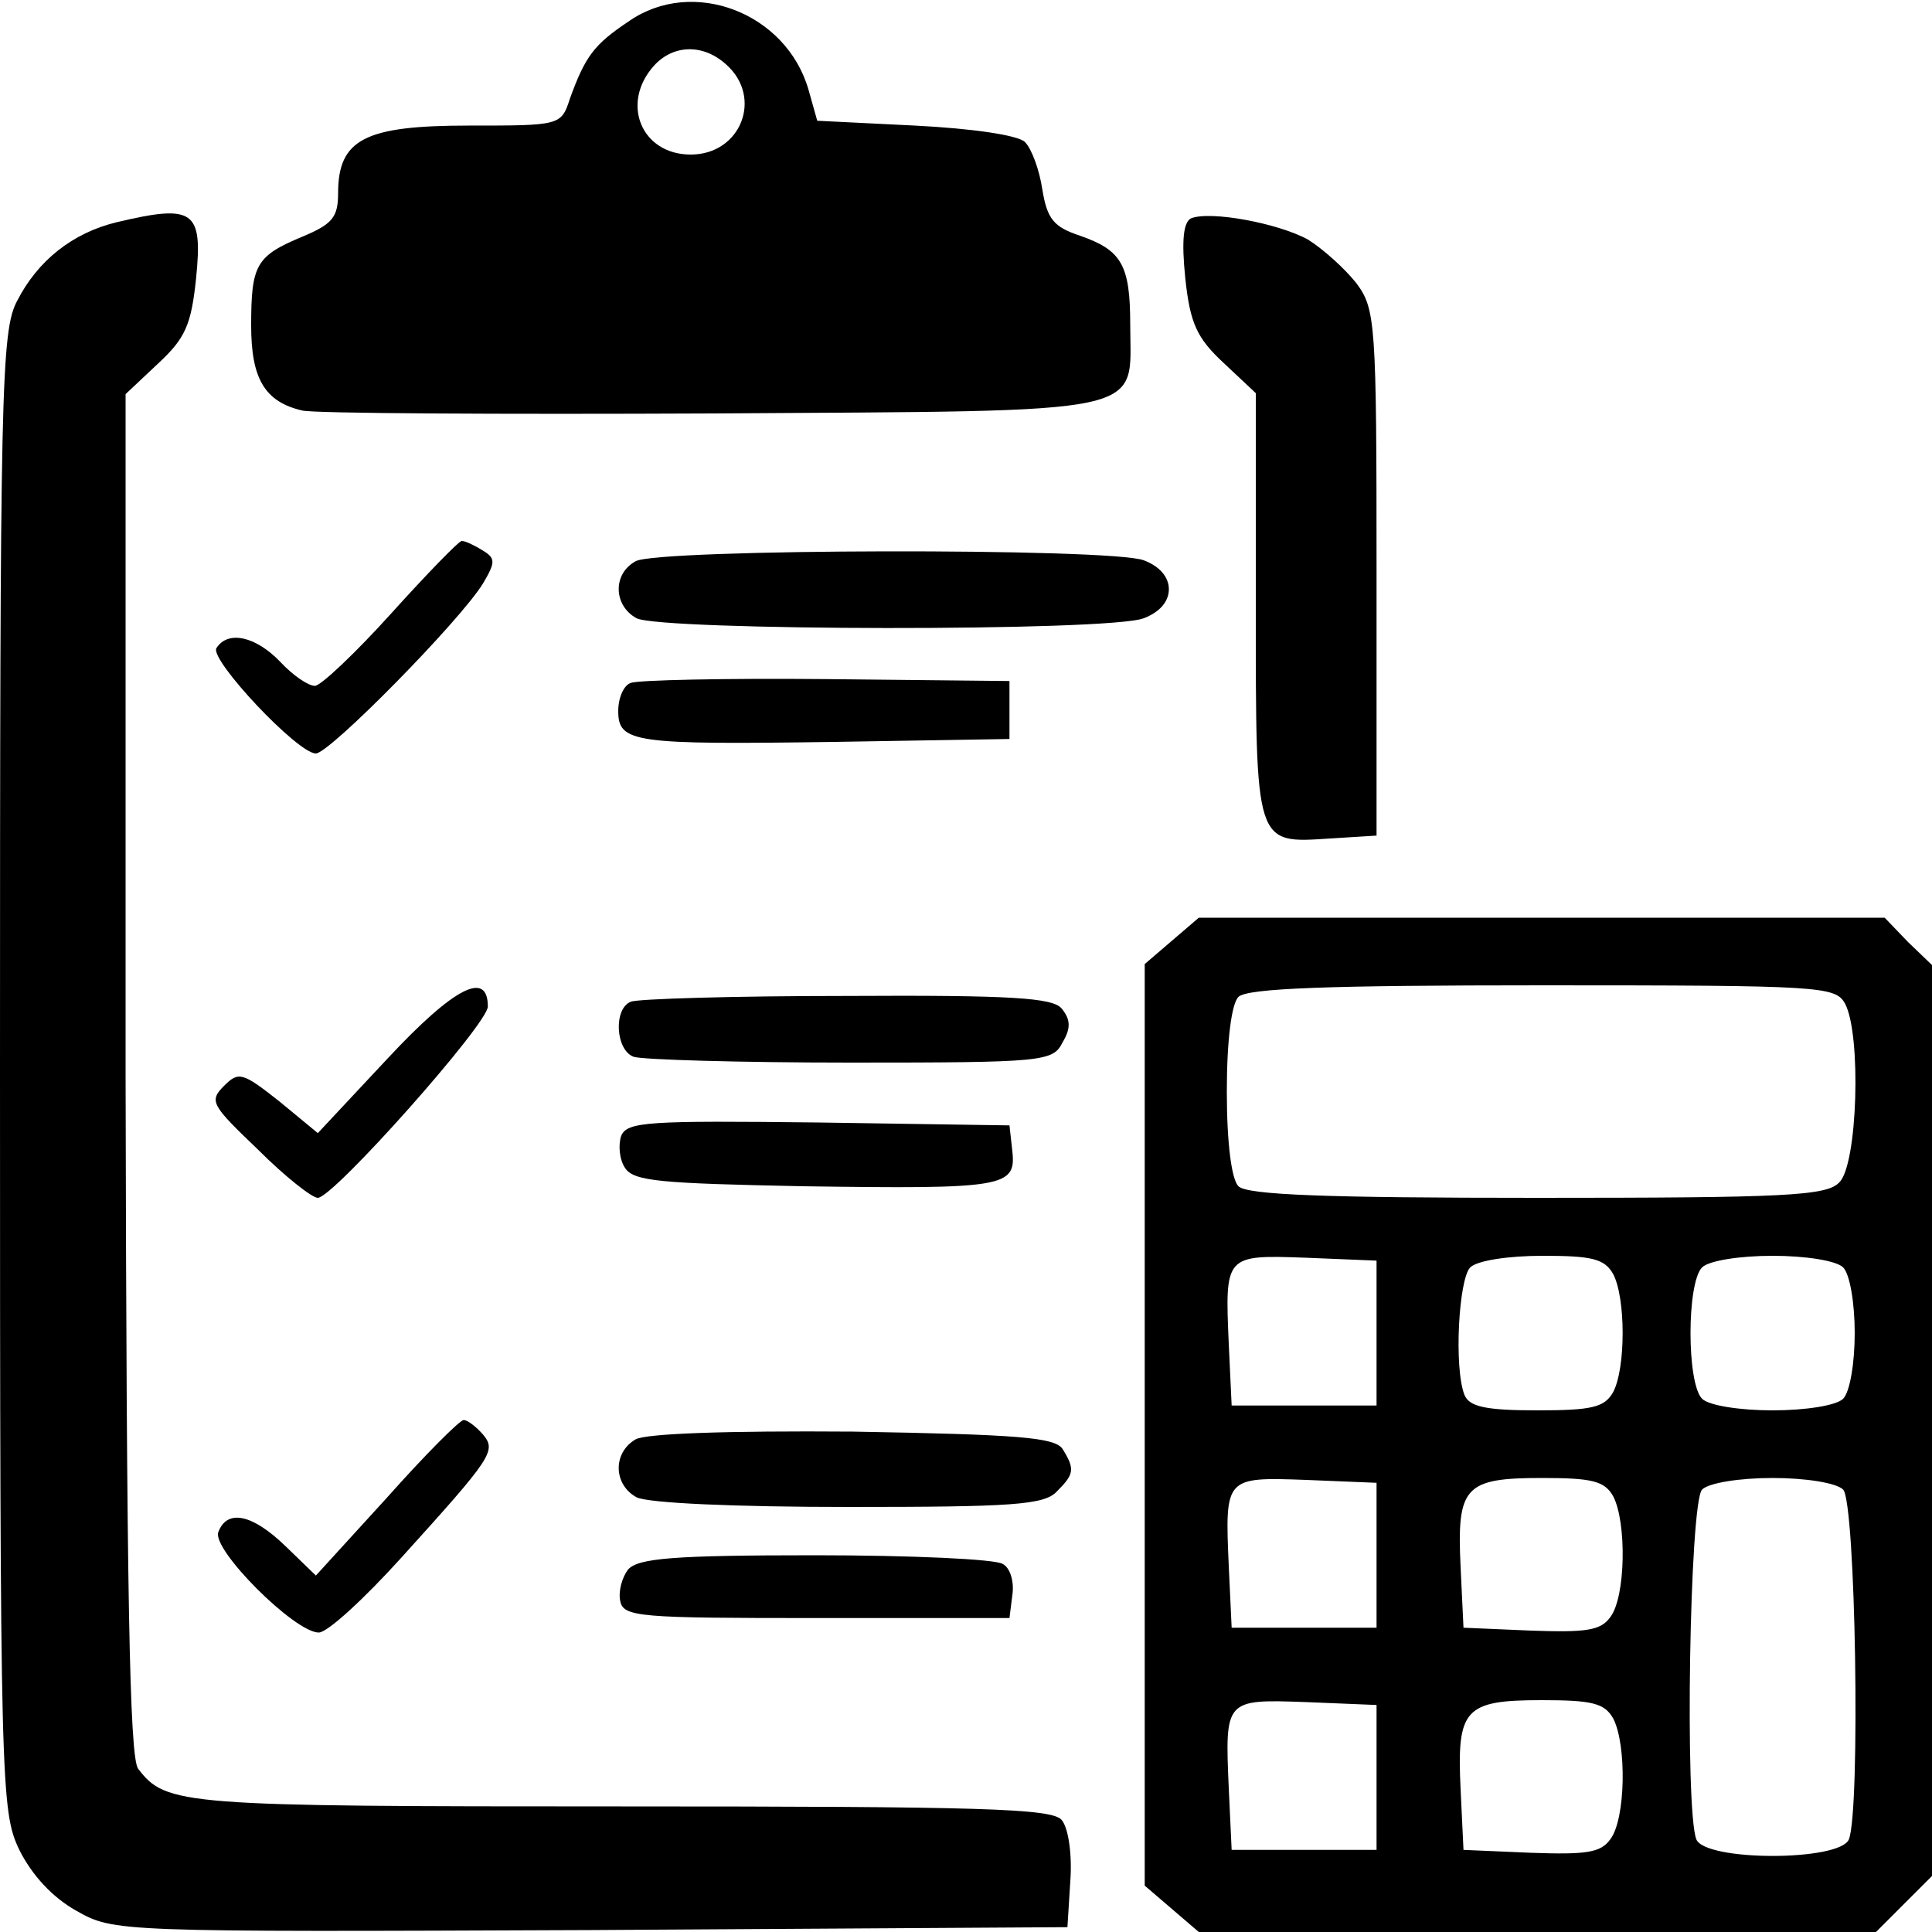 <?xml version="1.0" standalone="no"?>
<!DOCTYPE svg PUBLIC "-//W3C//DTD SVG 20010904//EN"
 "http://www.w3.org/TR/2001/REC-SVG-20010904/DTD/svg10.dtd">
<svg version="1.0" xmlns="http://www.w3.org/2000/svg"
 width="200pt" height="200pt" viewBox="0 0 200 200"
 preserveAspectRatio="xMidYMid meet">
<g transform="translate(0,200) scale(0.1,-0.1)"
fill="#000000" stroke="none">
<path d="M651 1978 c-36 -24 -45 -36 -61 -80 -9 -28 -10 -28 -105 -28 -107 0
-135 -14 -135 -70 0 -25 -6 -32 -37 -45 -48 -20 -53 -29 -53 -92 0 -55 14 -79
53 -88 12 -3 203 -4 425 -3 460 3 432 -3 432 92 0 62 -9 77 -52 92 -27 9 -34
17 -39 48 -3 20 -11 42 -18 49 -7 7 -54 14 -114 17 l-101 5 -9 32 c-23 80
-120 117 -186 71z m101 -45 c38 -34 15 -93 -37 -93 -51 0 -73 53 -38 92 20 22
51 23 75 1z"/>
<path d="M121 1770 c-46 -11 -82 -40 -103 -81 -17 -31 -18 -90 -18 -798 0
-744 1 -766 20 -806 13 -26 34 -49 59 -63 39 -22 41 -22 533 -20 l493 3 3 48
c2 27 -2 55 -9 63 -10 12 -84 14 -456 14 -455 0 -471 1 -500 39 -9 12 -12 182
-13 720 l0 703 34 32 c28 26 34 40 39 88 7 70 -2 77 -82 58z"/>
<path d="M1233 1774 c-8 -4 -10 -23 -6 -62 5 -47 12 -62 40 -88 l33 -31 0
-220 c0 -250 -1 -246 77 -241 l48 3 0 272 c0 260 -1 273 -21 300 -12 15 -34
35 -50 45 -31 17 -101 30 -121 22z"/>
<path d="M405 1365 c-37 -41 -73 -75 -79 -75 -7 0 -23 11 -36 25 -25 26 -54
33 -66 14 -7 -12 84 -109 103 -109 14 0 149 137 173 176 13 22 13 26 0 34 -8
5 -18 10 -22 10 -3 0 -36 -34 -73 -75z"/>
<path d="M658 1419 c-24 -13 -23 -46 1 -59 25 -13 490 -14 525 0 16 6 26 17
26 30 0 13 -10 24 -26 30 -34 13 -504 12 -526 -1z"/>
<path d="M653 1293 c-7 -2 -13 -15 -13 -29 0 -33 16 -35 225 -32 l180 3 0 30
0 30 -190 2 c-104 1 -196 -1 -202 -4z"/>
<path d="M1213 1026 l-28 -24 0 -477 0 -477 28 -24 28 -24 350 0 351 0 29 29
29 29 0 472 0 471 -25 24 -24 25 -355 0 -355 0 -28 -24z m697 -65 c17 -32 13
-167 -6 -185 -13 -14 -56 -16 -313 -16 -218 0 -300 3 -309 12 -7 7 -12 44 -12
98 0 54 5 91 12 98 9 9 93 12 315 12 289 0 303 -1 313 -19z m-485 -341 l0 -75
-75 0 -75 0 -3 64 c-4 92 -4 92 80 89 l73 -3 0 -75z m245 61 c13 -25 13 -97 0
-122 -9 -16 -22 -19 -79 -19 -54 0 -70 4 -75 16 -11 28 -6 120 6 132 7 7 39
12 75 12 51 0 64 -3 73 -19z m238 7 c7 -7 12 -37 12 -68 0 -31 -5 -61 -12 -68
-7 -7 -39 -12 -73 -12 -34 0 -66 5 -73 12 -16 16 -16 120 0 136 7 7 39 12 73
12 34 0 66 -5 73 -12z m-483 -298 l0 -75 -75 0 -75 0 -3 64 c-4 92 -4 92 80
89 l73 -3 0 -75z m245 61 c14 -27 13 -104 -3 -125 -10 -14 -25 -16 -82 -14
l-70 3 -3 63 c-4 83 4 92 84 92 52 0 65 -3 74 -19z m238 7 c13 -13 18 -331 6
-362 -9 -23 -149 -23 -158 0 -12 31 -7 349 6 362 7 7 39 12 73 12 34 0 66 -5
73 -12z m-483 -298 l0 -75 -75 0 -75 0 -3 64 c-4 92 -4 92 80 89 l73 -3 0 -75z
m245 61 c14 -27 13 -104 -3 -125 -10 -14 -25 -16 -82 -14 l-70 3 -3 63 c-4 83
4 92 84 92 52 0 65 -3 74 -19z"/>
<path d="M401 904 l-72 -77 -40 33 c-38 30 -42 31 -57 16 -16 -16 -13 -20 35
-66 28 -28 56 -50 62 -50 16 0 176 180 176 198 0 38 -35 20 -104 -54z"/>
<path d="M653 963 c-18 -7 -16 -50 3 -57 9 -3 110 -6 224 -6 201 0 210 1 220
21 9 15 8 24 -1 35 -9 11 -51 14 -223 13 -116 0 -217 -3 -223 -6z"/>
<path d="M643 824 c-3 -9 -2 -24 4 -33 9 -14 37 -16 184 -19 208 -3 221 -1
217 36 l-3 27 -198 3 c-176 2 -198 1 -204 -14z"/>
<path d="M400 449 l-73 -80 -31 30 c-35 34 -61 39 -70 15 -7 -18 79 -104 104
-104 9 0 47 35 85 77 95 105 99 111 85 128 -7 8 -16 15 -20 15 -4 0 -40 -36
-80 -81z"/>
<path d="M658 510 c-24 -14 -23 -47 1 -60 12 -6 101 -10 220 -10 168 0 202 2
215 16 18 18 19 23 6 44 -8 12 -45 15 -217 18 -132 1 -214 -2 -225 -8z"/>
<path d="M650 375 c-6 -8 -10 -22 -8 -32 3 -17 19 -18 203 -18 l200 0 3 24 c2
13 -2 28 -10 32 -7 5 -95 9 -194 9 -147 0 -184 -3 -194 -15z"/>
</g>
</svg>
